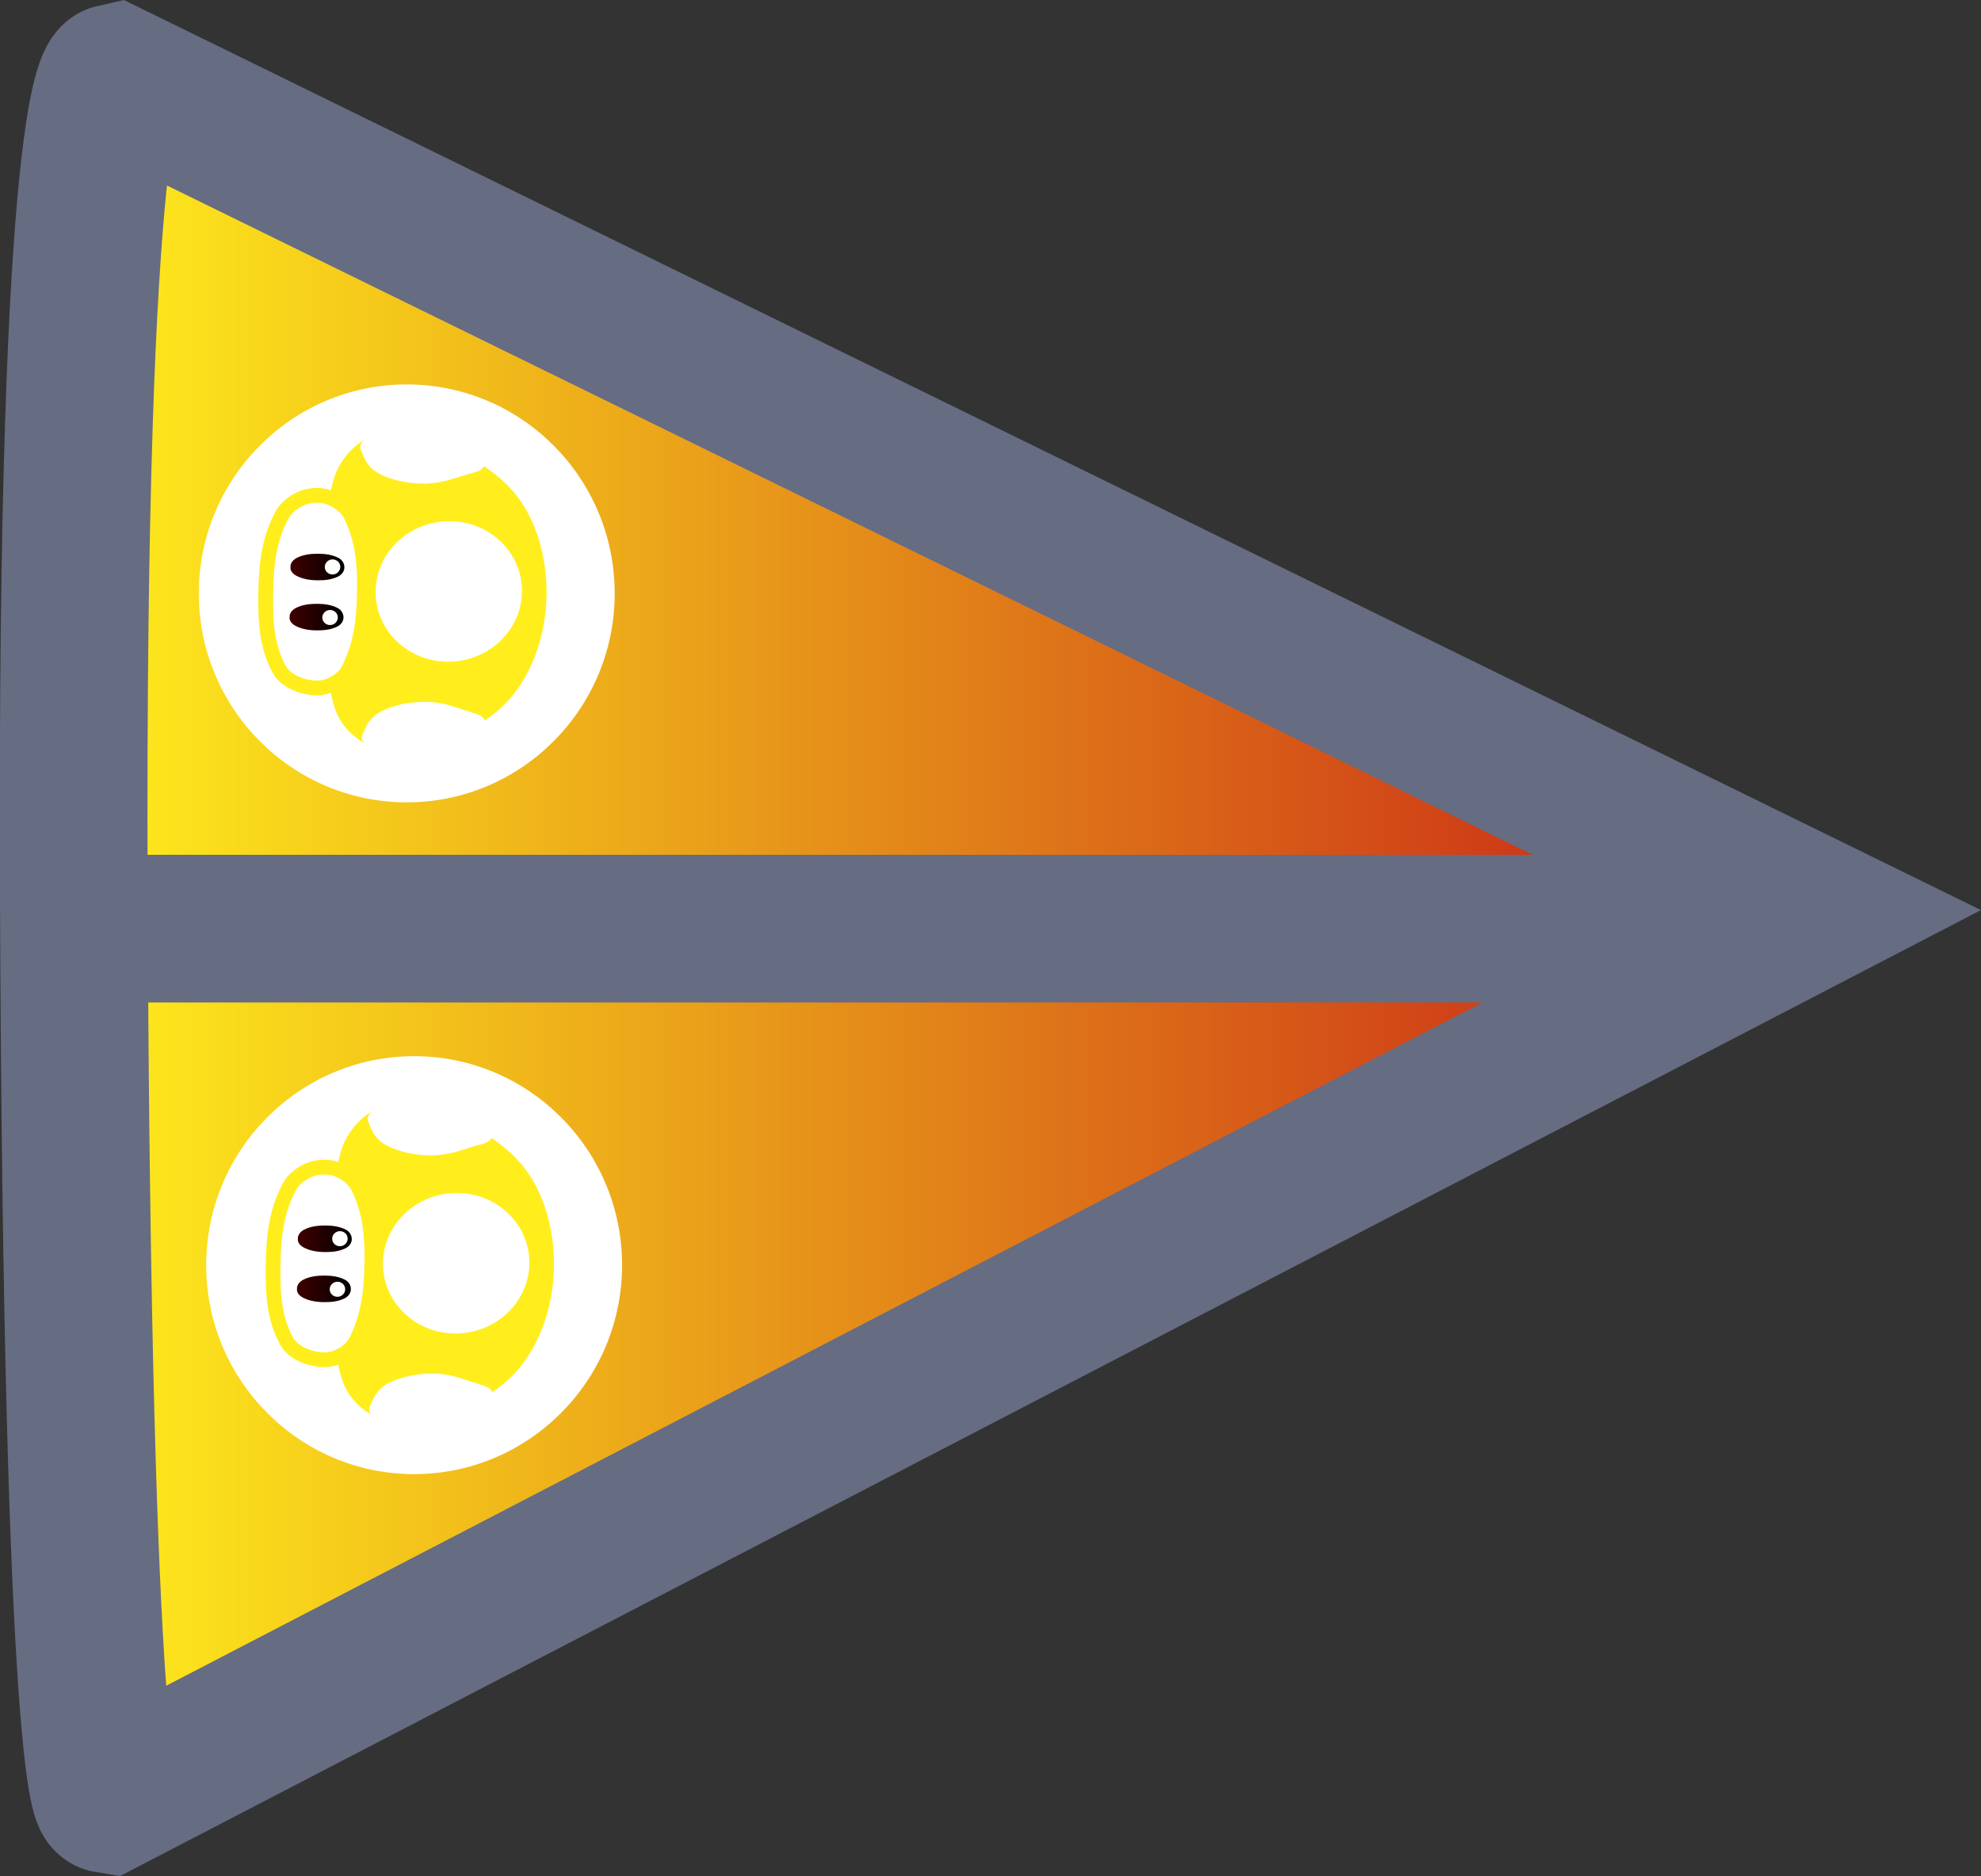 <svg version="1.1" xmlns="http://www.w3.org/2000/svg" xmlns:xlink="http://www.w3.org/1999/xlink" width="67.075" height="63.536" viewBox="0,0,67.075,63.536"><rect x="0" y="0" width="67.075" height="63.536" fill="#333333" stroke="none"/><defs><linearGradient x1="208.957" y1="180.013" x2="267.988" y2="180.013" gradientUnits="userSpaceOnUse" id="color-1"><stop offset="0" stop-color="#ffee1c"/><stop offset="1" stop-color="#c41616"/></linearGradient><linearGradient x1="218.342" y1="191.889" x2="216.518" y2="191.874" gradientUnits="userSpaceOnUse" id="color-2"><stop offset="0" stop-color="#000000"/><stop offset="1" stop-color="#3f0000"/></linearGradient><linearGradient x1="218.373" y1="190.193" x2="216.548" y2="190.178" gradientUnits="userSpaceOnUse" id="color-3"><stop offset="0" stop-color="#000000"/><stop offset="1" stop-color="#3f0000"/></linearGradient><linearGradient x1="218.092" y1="169.139" x2="216.268" y2="169.124" gradientUnits="userSpaceOnUse" id="color-4"><stop offset="0" stop-color="#000000"/><stop offset="1" stop-color="#3f0000"/></linearGradient><linearGradient x1="218.123" y1="167.443" x2="216.298" y2="167.428" gradientUnits="userSpaceOnUse" id="color-5"><stop offset="0" stop-color="#000000"/><stop offset="1" stop-color="#3f0000"/></linearGradient></defs><g transform="translate(-206.463,-148.232)"><g data-paper-data="{&quot;isPaintingLayer&quot;:true}" fill-rule="nonzero" stroke-linejoin="miter" stroke-miterlimit="10" stroke-dasharray="" stroke-dashoffset="0" style="mix-blend-mode: normal"><path d="M267.988,179.117l-57.878,30.05c0,0 -1.028,-0.168 -1.148,-30.643c-0.108,-27.342 1.379,-27.664 1.379,-27.664z" fill="url(#color-1)" stroke="#666c82" stroke-width="5" stroke-linecap="round"/><path d="M209.895,179.682h53.578" fill="none" stroke="#666c82" stroke-width="5" stroke-linecap="round"/><path d="M225.463,186.076c1.275,1.28 2.063,3.049 2.063,5.002c0,1.952 -0.788,3.722 -2.063,5.002c-1.275,1.282 -3.036,2.075 -4.978,2.075c-1.942,0 -3.703,-0.793 -4.978,-2.075c-1.275,-1.28 -2.063,-3.049 -2.063,-5.002c0,-1.952 0.788,-3.722 2.063,-5.002c1.275,-1.282 3.036,-2.075 4.978,-2.075c1.942,0 3.703,0.793 4.978,2.075z" data-paper-data="{&quot;index&quot;:null}" fill="#ffffff" stroke="none" stroke-width="1" stroke-linecap="butt"/><g data-paper-data="{&quot;index&quot;:null}"><path d="M225.218,191.155c-0.025,1.433 -0.546,2.788 -1.398,3.66c-1.036,1.06 -2.611,1.454 -4.017,1.519c-0.69,0.031 -1.459,-0.566 -1.722,-1.279c-0.435,-1.18 -0.193,-2.555 -0.199,-3.836c-0.006,-1.38 -0.262,-2.798 0.153,-4.082c0.233,-0.722 0.974,-1.469 1.681,-1.43c1.499,0.086 3.117,0.616 4.235,1.767c0.839,0.864 1.293,2.249 1.268,3.682z" data-paper-data="{&quot;origPos&quot;:null}" fill="#ffee1c" stroke="none" stroke-width="0.932" stroke-linecap="round"/><path d="M224.387,191.033c-0.012,0.657 -0.3,1.249 -0.756,1.676c-0.457,0.427 -1.081,0.689 -1.765,0.683c-0.684,-0.006 -1.299,-0.278 -1.74,-0.712c-0.441,-0.435 -0.708,-1.032 -0.697,-1.688c0.012,-0.657 0.3,-1.249 0.756,-1.676c0.457,-0.427 1.081,-0.689 1.765,-0.683c0.684,0.006 1.299,0.278 1.74,0.712c0.441,0.435 0.708,1.032 0.697,1.688z" data-paper-data="{&quot;origPos&quot;:null}" fill="#ffffff" stroke="none" stroke-width="1" stroke-linecap="butt"/><path d="M223.093,186.78c-0.059,0.159 -0.343,0.202 -0.529,0.258c-0.496,0.146 -0.929,0.328 -1.52,0.323c-0.591,-0.005 -1.124,-0.138 -1.508,-0.348c-0.384,-0.211 -0.49,-0.501 -0.613,-0.815c-0.047,-0.121 0.051,-0.286 0.172,-0.347c0.21,-0.13 0.475,-0.179 0.729,-0.173c0.454,0.01 0.909,0.092 1.345,0.21c0.536,0.145 1.076,0.354 1.587,0.591c0.135,0.062 0.374,0.181 0.337,0.302z" data-paper-data="{&quot;origPos&quot;:null}" fill="#ffffff" stroke="none" stroke-width="1" stroke-linecap="round"/><path d="M223.117,195.365c0.035,0.119 -0.166,0.238 -0.296,0.296c-0.516,0.234 -1.067,0.428 -1.608,0.564c-0.44,0.111 -0.898,0.185 -1.352,0.188c-0.254,0.001 -0.517,-0.052 -0.723,-0.185c-0.119,-0.063 -0.211,-0.23 -0.16,-0.35c0.134,-0.311 0.251,-0.6 0.642,-0.804c0.391,-0.204 0.929,-0.328 1.52,-0.323c0.591,0.005 1.018,0.194 1.508,0.348c0.17,0.054 0.417,0.104 0.467,0.266z" data-paper-data="{&quot;origPos&quot;:null}" fill="#ffffff" stroke="none" stroke-width="1" stroke-linecap="round"/><path d="M219.053,191.064c-0.018,1.011 -0.141,1.796 -0.536,2.587c-0.185,0.371 -0.66,0.633 -1.076,0.631c-0.484,-0.005 -1.064,-0.23 -1.286,-0.65c-0.41,-0.777 -0.462,-1.584 -0.444,-2.595c0.018,-1.011 0.125,-1.803 0.536,-2.587c0.217,-0.415 0.738,-0.708 1.203,-0.691c0.462,-0.01 0.964,0.298 1.16,0.71c0.376,0.793 0.462,1.584 0.444,2.595z" data-paper-data="{&quot;origPos&quot;:null}" fill="#ffffff" stroke="#ffee1c" stroke-width="0.5" stroke-linecap="butt"/><g data-paper-data="{&quot;origPos&quot;:null}" stroke="none" stroke-width="2.796"><path d="M218.342,191.901c0.002,0.116 -0.083,0.24 -0.216,0.304c-0.202,0.098 -0.422,0.128 -0.691,0.126c-0.269,-0.002 -0.497,-0.046 -0.686,-0.138c-0.15,-0.071 -0.245,-0.184 -0.23,-0.308c-0.01,-0.134 0.087,-0.257 0.242,-0.328c0.191,-0.09 0.422,-0.128 0.691,-0.126c0.269,0.002 0.487,0.039 0.686,0.138c0.128,0.063 0.212,0.195 0.205,0.332z" data-paper-data="{&quot;origPos&quot;:null}" fill="url(#color-2)" stroke-linecap="round"/><path d="M218.156,190.509c-0.202,0.098 -0.422,0.128 -0.691,0.126c-0.269,-0.002 -0.497,-0.046 -0.686,-0.138c-0.15,-0.071 -0.245,-0.184 -0.23,-0.308c-0.01,-0.134 0.087,-0.257 0.242,-0.328c0.191,-0.09 0.422,-0.128 0.691,-0.126c0.269,0.002 0.487,0.039 0.686,0.138c0.128,0.063 0.212,0.195 0.205,0.332c0.002,0.116 -0.083,0.24 -0.216,0.304z" data-paper-data="{&quot;origPos&quot;:null}" fill="url(#color-3)" stroke-linecap="round"/><path d="M218.235,190.184c-0.001,0.07 -0.032,0.134 -0.08,0.18c-0.048,0.046 -0.114,0.074 -0.187,0.073c-0.072,-0.001 -0.137,-0.03 -0.184,-0.076c-0.047,-0.047 -0.075,-0.111 -0.074,-0.181c0.001,-0.071 0.032,-0.134 0.08,-0.18c0.048,-0.046 0.114,-0.074 0.187,-0.073c0.072,0.001 0.137,0.03 0.184,0.076c0.047,0.047 0.075,0.111 0.074,0.181z" data-paper-data="{&quot;origPos&quot;:null}" fill="#ffffff" stroke-linecap="butt"/><path d="M218.151,191.897c-0.001,0.071 -0.032,0.134 -0.08,0.18c-0.048,0.046 -0.114,0.074 -0.187,0.073c-0.072,-0.001 -0.137,-0.03 -0.184,-0.076c-0.047,-0.047 -0.075,-0.111 -0.074,-0.181c0.001,-0.071 0.032,-0.134 0.08,-0.18c0.048,-0.046 0.114,-0.074 0.187,-0.073c0.072,0.001 0.137,0.03 0.184,0.076c0.047,0.047 0.075,0.111 0.074,0.181z" data-paper-data="{&quot;origPos&quot;:null}" fill="#ffffff" stroke-linecap="butt"/></g></g><path d="M225.213,163.326c1.275,1.28 2.063,3.049 2.063,5.002c0,1.952 -0.788,3.722 -2.063,5.002c-1.275,1.282 -3.036,2.075 -4.978,2.075c-1.942,0 -3.703,-0.793 -4.978,-2.075c-1.275,-1.28 -2.063,-3.049 -2.063,-5.002c0,-1.952 0.788,-3.722 2.063,-5.002c1.275,-1.282 3.036,-2.075 4.978,-2.075c1.942,0 3.703,0.793 4.978,2.075z" data-paper-data="{&quot;index&quot;:null}" fill="#ffffff" stroke="none" stroke-width="1" stroke-linecap="butt"/><g data-paper-data="{&quot;index&quot;:null}"><path d="M224.968,168.405c-0.025,1.433 -0.546,2.788 -1.398,3.66c-1.036,1.06 -2.611,1.454 -4.017,1.519c-0.69,0.031 -1.459,-0.566 -1.722,-1.279c-0.435,-1.18 -0.193,-2.555 -0.199,-3.836c-0.006,-1.38 -0.262,-2.798 0.153,-4.082c0.233,-0.722 0.974,-1.469 1.681,-1.43c1.499,0.086 3.117,0.616 4.235,1.767c0.839,0.864 1.293,2.249 1.268,3.682z" data-paper-data="{&quot;origPos&quot;:null}" fill="#ffee1c" stroke="none" stroke-width="0.932" stroke-linecap="round"/><path d="M224.137,168.283c-0.012,0.657 -0.3,1.249 -0.756,1.676c-0.457,0.427 -1.081,0.689 -1.765,0.683c-0.684,-0.006 -1.299,-0.278 -1.74,-0.712c-0.441,-0.435 -0.708,-1.032 -0.697,-1.688c0.012,-0.657 0.3,-1.249 0.756,-1.676c0.457,-0.427 1.081,-0.689 1.765,-0.683c0.684,0.006 1.299,0.278 1.74,0.712c0.441,0.435 0.708,1.032 0.697,1.688z" data-paper-data="{&quot;origPos&quot;:null}" fill="#ffffff" stroke="none" stroke-width="1" stroke-linecap="butt"/><path d="M222.843,164.03c-0.059,0.159 -0.343,0.202 -0.529,0.258c-0.496,0.146 -0.929,0.328 -1.52,0.323c-0.591,-0.005 -1.124,-0.138 -1.508,-0.348c-0.384,-0.211 -0.49,-0.501 -0.613,-0.815c-0.047,-0.121 0.051,-0.286 0.172,-0.347c0.21,-0.13 0.475,-0.179 0.729,-0.173c0.454,0.01 0.909,0.092 1.345,0.21c0.536,0.145 1.076,0.354 1.587,0.591c0.135,0.062 0.374,0.181 0.337,0.302z" data-paper-data="{&quot;origPos&quot;:null}" fill="#ffffff" stroke="none" stroke-width="1" stroke-linecap="round"/><path d="M222.867,172.615c0.035,0.119 -0.166,0.238 -0.296,0.296c-0.516,0.234 -1.067,0.428 -1.608,0.564c-0.44,0.111 -0.898,0.185 -1.352,0.188c-0.254,0.001 -0.517,-0.052 -0.723,-0.185c-0.119,-0.063 -0.211,-0.23 -0.16,-0.35c0.134,-0.311 0.251,-0.6 0.642,-0.804c0.391,-0.204 0.929,-0.328 1.52,-0.323c0.591,0.005 1.018,0.194 1.508,0.348c0.17,0.054 0.417,0.104 0.467,0.266z" data-paper-data="{&quot;origPos&quot;:null}" fill="#ffffff" stroke="none" stroke-width="1" stroke-linecap="round"/><path d="M218.803,168.314c-0.018,1.011 -0.141,1.796 -0.536,2.587c-0.185,0.371 -0.66,0.633 -1.076,0.631c-0.484,-0.005 -1.064,-0.23 -1.286,-0.65c-0.41,-0.777 -0.462,-1.584 -0.444,-2.595c0.018,-1.011 0.125,-1.803 0.536,-2.587c0.217,-0.415 0.738,-0.708 1.203,-0.691c0.462,-0.01 0.964,0.298 1.16,0.71c0.376,0.793 0.462,1.584 0.444,2.595z" data-paper-data="{&quot;origPos&quot;:null}" fill="#ffffff" stroke="#ffee1c" stroke-width="0.5" stroke-linecap="butt"/><g data-paper-data="{&quot;origPos&quot;:null}" stroke="none" stroke-width="2.796"><path d="M218.092,169.151c0.002,0.116 -0.083,0.24 -0.216,0.304c-0.202,0.098 -0.422,0.128 -0.691,0.126c-0.269,-0.002 -0.497,-0.046 -0.686,-0.138c-0.15,-0.071 -0.245,-0.184 -0.23,-0.308c-0.01,-0.134 0.087,-0.257 0.242,-0.328c0.191,-0.09 0.422,-0.128 0.691,-0.126c0.269,0.002 0.487,0.039 0.686,0.138c0.128,0.063 0.212,0.195 0.205,0.332z" data-paper-data="{&quot;origPos&quot;:null}" fill="url(#color-4)" stroke-linecap="round"/><path d="M217.906,167.759c-0.202,0.098 -0.422,0.128 -0.691,0.126c-0.269,-0.002 -0.497,-0.046 -0.686,-0.138c-0.15,-0.071 -0.245,-0.184 -0.23,-0.308c-0.01,-0.134 0.087,-0.257 0.242,-0.328c0.191,-0.09 0.422,-0.128 0.691,-0.126c0.269,0.002 0.487,0.039 0.686,0.138c0.128,0.063 0.212,0.195 0.205,0.332c0.002,0.116 -0.083,0.24 -0.216,0.304z" data-paper-data="{&quot;origPos&quot;:null}" fill="url(#color-5)" stroke-linecap="round"/><path d="M217.985,167.434c-0.001,0.07 -0.032,0.134 -0.08,0.18c-0.048,0.046 -0.114,0.074 -0.187,0.073c-0.072,-0.001 -0.137,-0.03 -0.184,-0.076c-0.047,-0.047 -0.075,-0.111 -0.074,-0.181c0.001,-0.071 0.032,-0.134 0.08,-0.18c0.048,-0.046 0.114,-0.074 0.187,-0.073c0.072,0.001 0.137,0.03 0.184,0.076c0.047,0.047 0.075,0.111 0.074,0.181z" data-paper-data="{&quot;origPos&quot;:null}" fill="#ffffff" stroke-linecap="butt"/><path d="M217.901,169.147c-0.001,0.071 -0.032,0.134 -0.08,0.18c-0.048,0.046 -0.114,0.074 -0.187,0.073c-0.072,-0.001 -0.137,-0.03 -0.184,-0.076c-0.047,-0.047 -0.075,-0.111 -0.074,-0.181c0.001,-0.071 0.032,-0.134 0.08,-0.18c0.048,-0.046 0.114,-0.074 0.187,-0.073c0.072,0.001 0.137,0.03 0.184,0.076c0.047,0.047 0.075,0.111 0.074,0.181z" data-paper-data="{&quot;origPos&quot;:null}" fill="#ffffff" stroke-linecap="butt"/></g></g></g></g></svg>